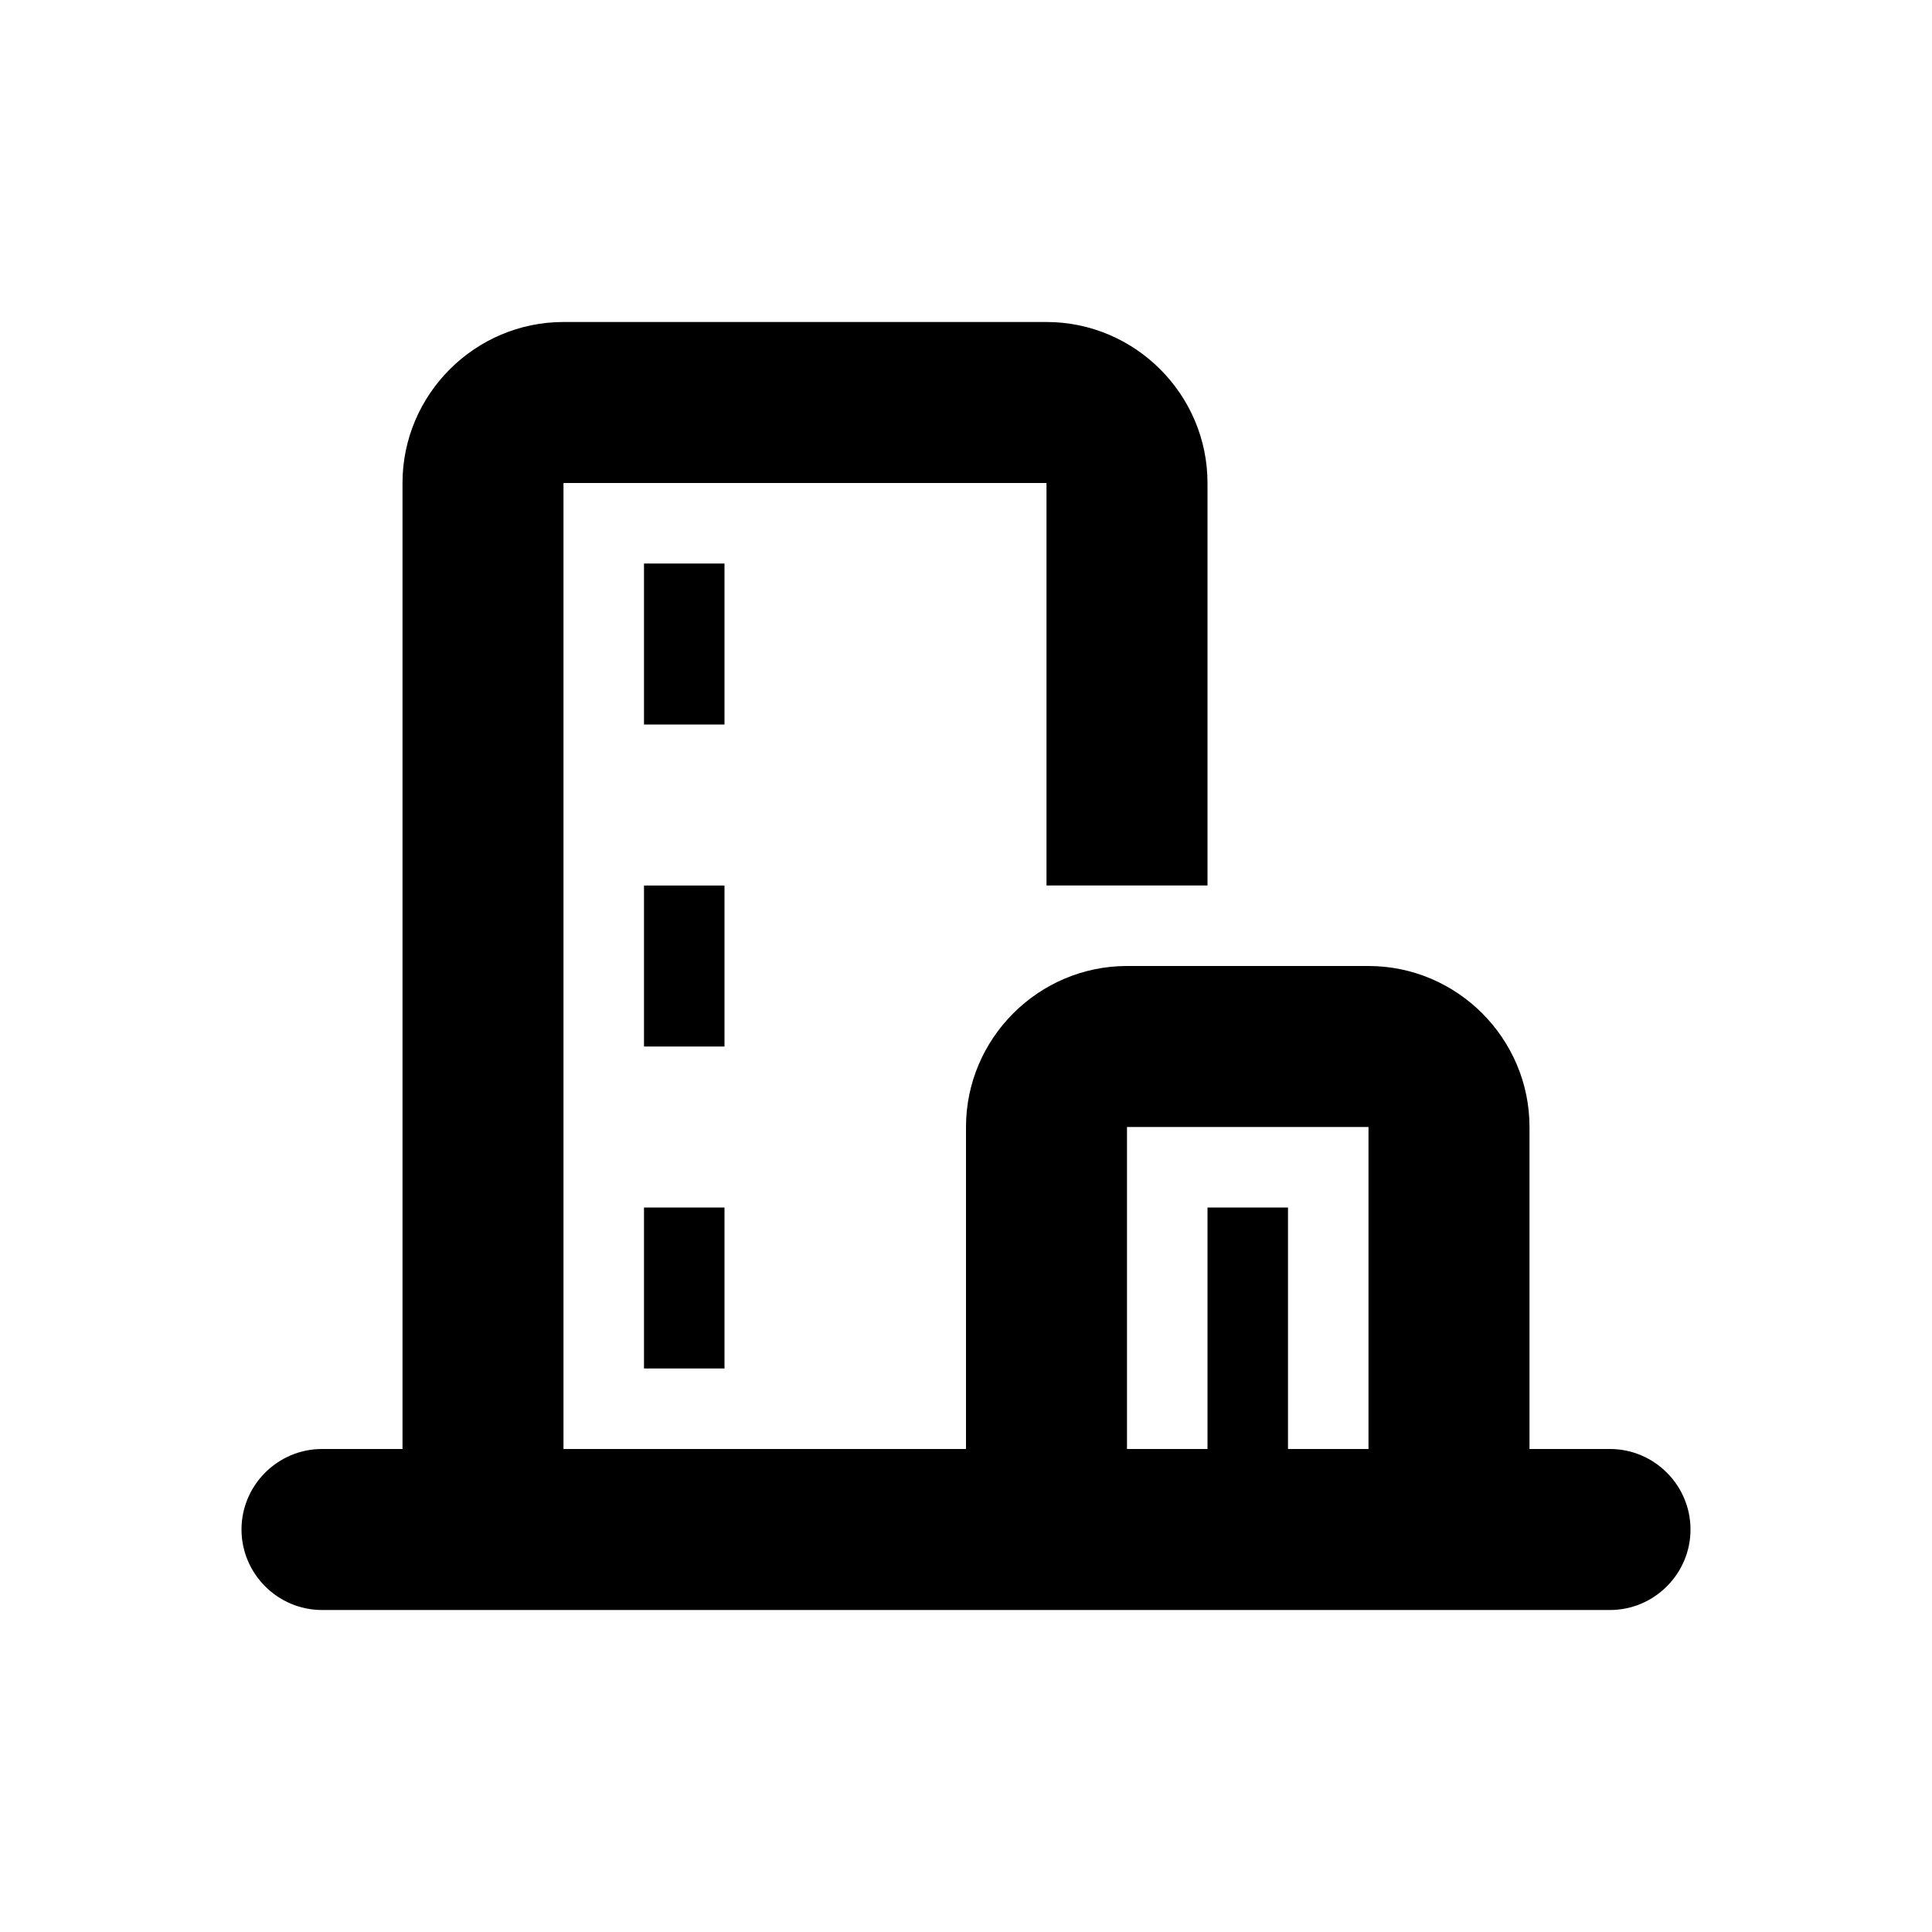 <svg xmlns="http://www.w3.org/2000/svg" width="24" height="24" fill="currentColor" viewBox="0 0 24 24">
  <path d="m20,18h-1v-4c0-1.1-.9-2-2-2h-3c-1.1,0-2,.9-2,2v4h-5V6h6v5h2v-5c0-1.1-.9-2-2-2h-6c-1.1,0-2,.9-2,2v12h-1c-.55,0-1,.45-1,1s.45,1,1,1h16c.55,0,1-.45,1-1s-.45-1-1-1Zm-4,0v-3h-1v3h-1v-4h3v4h-1Zm-7-9h-1v-2h1v2Zm0,4h-1v-2h1v2Zm-1,2h1v2h-1v-2Z"/>
</svg>
